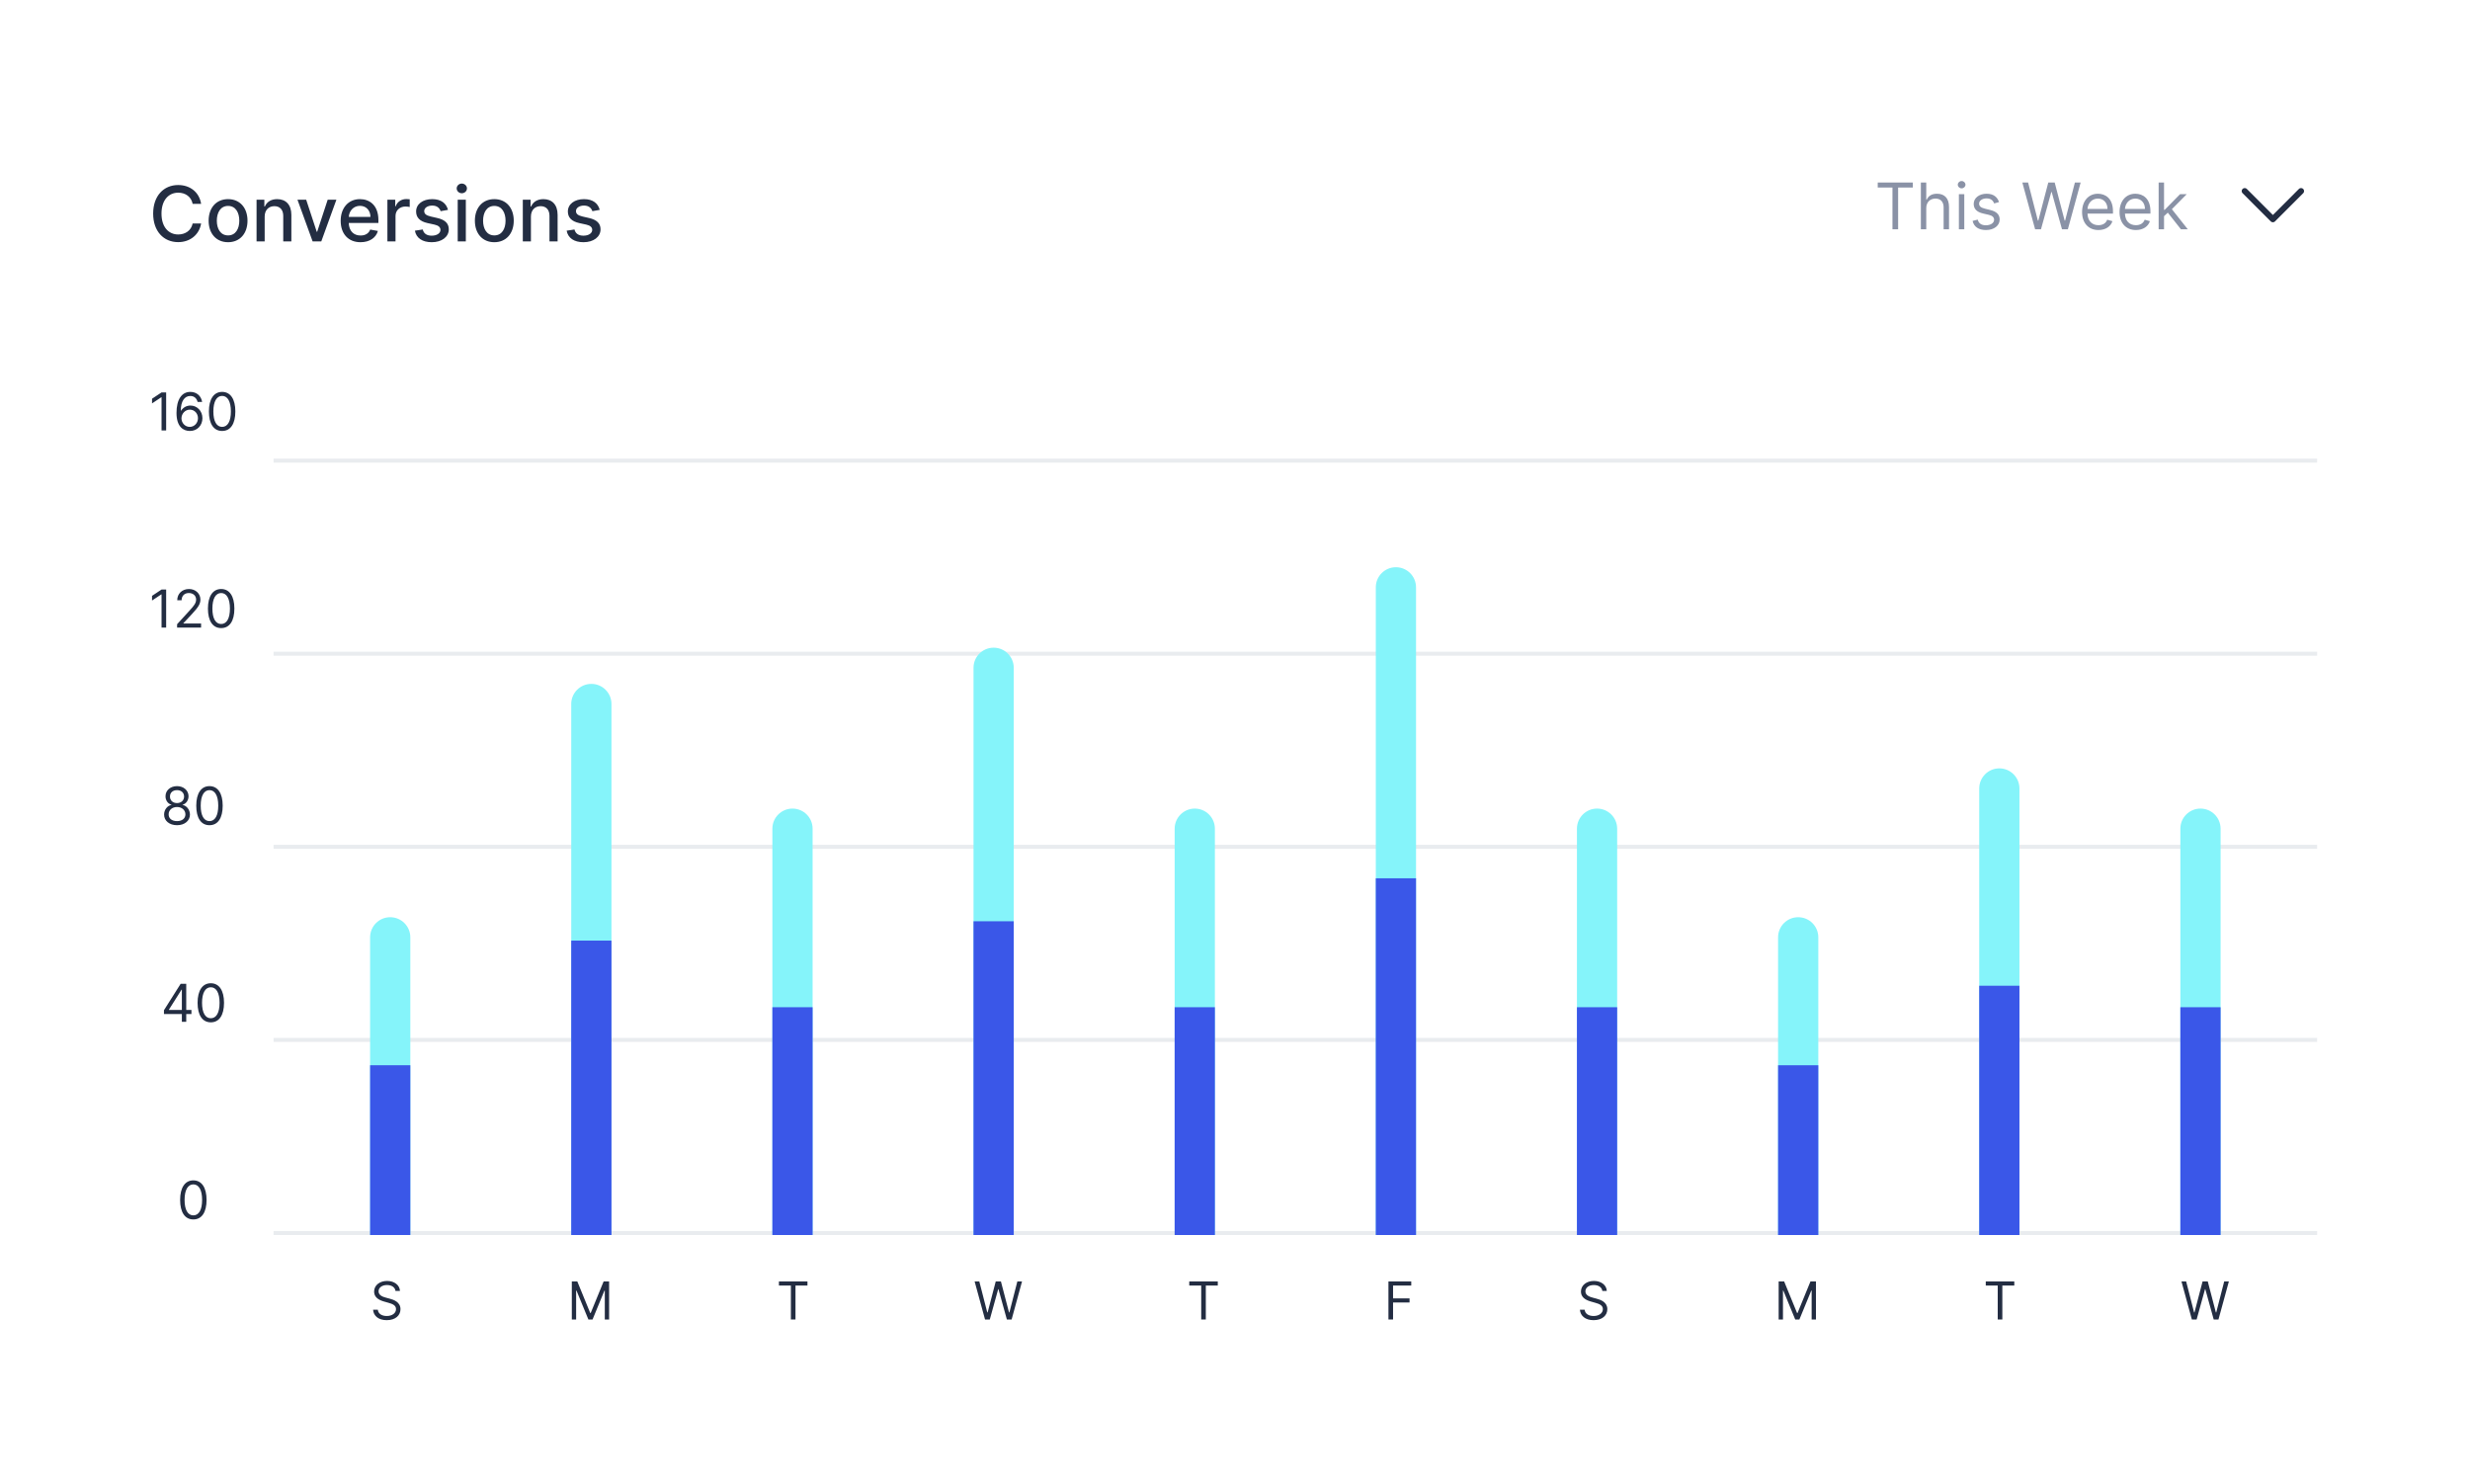 <svg width="614" height="369" viewBox="0 0 614 369" fill="none" xmlns="http://www.w3.org/2000/svg">
<g filter="url(#filter0_d_1820_2152)">
<rect x="13" y="3" width="588" height="343" rx="8" fill="white" shape-rendering="crispEdges"/>
<path d="M49.995 40.675C49.523 37.72 47.209 35.993 44.287 35.993C40.711 35.993 38.073 38.672 38.073 43.091C38.073 47.51 40.697 50.189 44.287 50.189C47.323 50.189 49.543 48.286 49.995 45.554L47.89 45.547C47.532 47.315 46.048 48.286 44.3 48.286C41.932 48.286 40.144 46.471 40.144 43.091C40.144 39.738 41.925 37.896 44.307 37.896C46.068 37.896 47.546 38.887 47.89 40.675H49.995ZM56.693 50.209C59.615 50.209 61.524 48.07 61.524 44.865C61.524 41.64 59.615 39.501 56.693 39.501C53.772 39.501 51.862 41.64 51.862 44.865C51.862 48.07 53.772 50.209 56.693 50.209ZM56.7 48.516C54.791 48.516 53.9 46.849 53.9 44.859C53.9 42.875 54.791 41.188 56.7 41.188C58.596 41.188 59.487 42.875 59.487 44.859C59.487 46.849 58.596 48.516 56.7 48.516ZM65.793 43.847C65.793 42.194 66.806 41.249 68.209 41.249C69.579 41.249 70.409 42.146 70.409 43.651V50H72.426V43.408C72.426 40.844 71.016 39.501 68.897 39.501C67.339 39.501 66.32 40.223 65.841 41.323H65.713V39.636H63.776V50H65.793V43.847ZM83.626 39.636H81.46L78.843 47.611H78.735L76.11 39.636H73.944L77.709 50H79.868L83.626 39.636ZM89.618 50.209C91.878 50.209 93.477 49.096 93.936 47.409L92.026 47.065C91.662 48.043 90.785 48.543 89.638 48.543C87.911 48.543 86.75 47.423 86.696 45.425H94.064V44.71C94.064 40.966 91.824 39.501 89.476 39.501C86.588 39.501 84.686 41.701 84.686 44.886C84.686 48.104 86.561 50.209 89.618 50.209ZM86.703 43.914C86.784 42.443 87.85 41.168 89.49 41.168C91.055 41.168 92.08 42.328 92.087 43.914H86.703ZM96.302 50H98.32V43.671C98.32 42.315 99.366 41.337 100.796 41.337C101.214 41.337 101.687 41.411 101.849 41.458V39.528C101.646 39.501 101.248 39.481 100.992 39.481C99.777 39.481 98.738 40.169 98.36 41.283H98.252V39.636H96.302V50ZM111.36 42.166C110.942 40.554 109.68 39.501 107.44 39.501C105.099 39.501 103.439 40.736 103.439 42.571C103.439 44.042 104.33 45.021 106.273 45.452L108.027 45.837C109.026 46.06 109.491 46.505 109.491 47.153C109.491 47.956 108.635 48.583 107.312 48.583C106.104 48.583 105.328 48.064 105.086 47.045L103.136 47.342C103.473 49.177 104.998 50.209 107.326 50.209C109.829 50.209 111.563 48.88 111.563 47.004C111.563 45.54 110.632 44.636 108.729 44.197L107.083 43.82C105.942 43.55 105.45 43.165 105.457 42.463C105.45 41.667 106.314 41.1 107.461 41.1C108.716 41.1 109.296 41.795 109.532 42.49L111.36 42.166ZM113.781 50H115.798V39.636H113.781V50ZM114.8 38.037C115.495 38.037 116.075 37.498 116.075 36.836C116.075 36.175 115.495 35.629 114.8 35.629C114.098 35.629 113.525 36.175 113.525 36.836C113.525 37.498 114.098 38.037 114.8 38.037ZM122.878 50.209C125.799 50.209 127.709 48.07 127.709 44.865C127.709 41.64 125.799 39.501 122.878 39.501C119.956 39.501 118.047 41.64 118.047 44.865C118.047 48.07 119.956 50.209 122.878 50.209ZM122.885 48.516C120.975 48.516 120.085 46.849 120.085 44.859C120.085 42.875 120.975 41.188 122.885 41.188C124.781 41.188 125.671 42.875 125.671 44.859C125.671 46.849 124.781 48.516 122.885 48.516ZM131.978 43.847C131.978 42.194 132.99 41.249 134.394 41.249C135.763 41.249 136.593 42.146 136.593 43.651V50H138.611V43.408C138.611 40.844 137.2 39.501 135.082 39.501C133.523 39.501 132.504 40.223 132.025 41.323H131.897V39.636H129.961V50H131.978V43.847ZM149.082 42.166C148.664 40.554 147.402 39.501 145.162 39.501C142.821 39.501 141.161 40.736 141.161 42.571C141.161 44.042 142.052 45.021 143.995 45.452L145.749 45.837C146.748 46.06 147.213 46.505 147.213 47.153C147.213 47.956 146.356 48.583 145.034 48.583C143.826 48.583 143.05 48.064 142.807 47.045L140.857 47.342C141.195 49.177 142.72 50.209 145.047 50.209C147.551 50.209 149.285 48.88 149.285 47.004C149.285 45.54 148.353 44.636 146.451 44.197L144.804 43.82C143.664 43.55 143.172 43.165 143.178 42.463C143.172 41.667 144.035 41.1 145.182 41.1C146.437 41.1 147.017 41.795 147.254 42.49L149.082 42.166Z" fill="#232D42"/>
<path d="M466.773 36.614H470.432V47H471.841V36.614H475.5V35.364H466.773V36.614ZM478.834 41.75C478.834 40.227 479.805 39.364 481.129 39.364C482.391 39.364 483.152 40.159 483.152 41.545V47H484.493V41.455C484.493 39.21 483.3 38.159 481.516 38.159C480.141 38.159 479.357 38.733 478.947 39.636H478.834V35.364H477.493V47H478.834V41.75ZM486.946 47H488.287V38.273H486.946V47ZM487.628 36.818C488.151 36.818 488.582 36.409 488.582 35.909C488.582 35.409 488.151 35 487.628 35C487.105 35 486.673 35.409 486.673 35.909C486.673 36.409 487.105 36.818 487.628 36.818ZM496.925 40.227C496.504 38.989 495.561 38.159 493.834 38.159C491.993 38.159 490.629 39.205 490.629 40.682C490.629 41.886 491.345 42.693 492.947 43.068L494.402 43.409C495.283 43.614 495.697 44.034 495.697 44.636C495.697 45.386 494.902 46 493.652 46C492.555 46 491.868 45.528 491.629 44.591L490.357 44.909C490.669 46.392 491.891 47.182 493.675 47.182C495.703 47.182 497.084 46.074 497.084 44.568C497.084 43.352 496.322 42.585 494.766 42.205L493.47 41.886C492.436 41.631 491.97 41.284 491.97 40.614C491.97 39.864 492.766 39.318 493.834 39.318C495.004 39.318 495.487 39.966 495.72 40.568L496.925 40.227ZM505.898 47H507.352L509.92 37.727H510.011L512.58 47H514.034L517.216 35.364H515.784L513.352 44.841H513.239L510.761 35.364H509.17L506.693 44.841H506.58L504.148 35.364H502.716L505.898 47ZM521.636 47.182C523.409 47.182 524.705 46.295 525.114 44.977L523.818 44.614C523.477 45.523 522.688 45.977 521.636 45.977C520.062 45.977 518.977 44.96 518.915 43.091H525.25V42.523C525.25 39.273 523.318 38.159 521.5 38.159C519.136 38.159 517.568 40.023 517.568 42.705C517.568 45.386 519.114 47.182 521.636 47.182ZM518.915 41.932C519.006 40.574 519.966 39.364 521.5 39.364C522.955 39.364 523.886 40.455 523.886 41.932H518.915ZM530.949 47.182C532.722 47.182 534.017 46.295 534.426 44.977L533.131 44.614C532.79 45.523 532 45.977 530.949 45.977C529.375 45.977 528.29 44.96 528.227 43.091H534.562V42.523C534.562 39.273 532.631 38.159 530.812 38.159C528.449 38.159 526.881 40.023 526.881 42.705C526.881 45.386 528.426 47.182 530.949 47.182ZM528.227 41.932C528.318 40.574 529.278 39.364 530.812 39.364C532.267 39.364 533.199 40.455 533.199 41.932H528.227ZM536.602 47H537.943V43.733L538.881 42.864L542.148 47H543.852L539.892 42L543.58 38.273H541.92L538.102 42.159H537.943V35.364H536.602V47Z" fill="#8A92A6"/>
<path d="M572 37.5L565 44.5L558 37.5" stroke="#232D42" stroke-width="1.5" stroke-linecap="round" stroke-linejoin="round"/>
<path d="M41.303 87.546H40.158L37.794 89.115V90.278L40.102 88.746H40.158V97H41.303V87.546ZM47.161 97.129C49.072 97.152 50.319 95.712 50.319 93.953C50.319 92.125 48.966 90.814 47.346 90.814C46.371 90.814 45.536 91.289 45.019 92.07H44.945C44.95 89.766 45.845 88.432 47.309 88.432C48.306 88.432 48.906 89.06 49.118 89.909H50.245C50.014 88.441 48.897 87.416 47.309 87.416C45.18 87.416 43.874 89.3 43.874 92.642C43.874 96.137 45.61 97.111 47.161 97.129ZM47.161 96.114C45.974 96.114 45.106 95.103 45.111 93.972C45.116 92.841 46.025 91.829 47.198 91.829C48.356 91.829 49.211 92.781 49.211 93.953C49.211 95.153 48.32 96.114 47.161 96.114ZM55.218 97.129C57.304 97.129 58.505 95.361 58.505 92.273C58.505 89.207 57.286 87.416 55.218 87.416C53.15 87.416 51.931 89.207 51.931 92.273C51.931 95.361 53.131 97.129 55.218 97.129ZM55.218 96.114C53.842 96.114 53.039 94.733 53.039 92.273C53.039 89.817 53.851 88.413 55.218 88.413C56.584 88.413 57.397 89.817 57.397 92.273C57.397 94.733 56.593 96.114 55.218 96.114Z" fill="#232D42"/>
<path d="M41.303 136.545H40.158L37.794 138.115V139.278L40.102 137.746H40.158V146H41.303V136.545ZM44.022 146H49.986V144.984H45.591V144.911L47.715 142.639C49.34 140.899 49.82 140.086 49.82 139.038C49.82 137.58 48.638 136.416 46.976 136.416C45.319 136.416 44.059 137.543 44.059 139.205H45.148C45.148 138.129 45.845 137.413 46.939 137.413C47.964 137.413 48.749 138.041 48.749 139.038C48.749 139.911 48.236 140.557 47.142 141.753L44.022 145.169V146ZM54.977 146.129C57.063 146.129 58.264 144.361 58.264 141.273C58.264 138.207 57.045 136.416 54.977 136.416C52.908 136.416 51.69 138.207 51.69 141.273C51.69 144.361 52.89 146.129 54.977 146.129ZM54.977 145.114C53.601 145.114 52.798 143.733 52.798 141.273C52.798 138.817 53.61 137.413 54.977 137.413C56.343 137.413 57.156 138.817 57.156 141.273C57.156 143.733 56.352 145.114 54.977 145.114Z" fill="#232D42"/>
<path d="M44.007 195.129C45.895 195.129 47.211 194.026 47.22 192.489C47.211 191.293 46.412 190.277 45.392 190.088V190.033C46.278 189.802 46.86 188.934 46.869 187.928C46.86 186.487 45.651 185.416 44.007 185.416C42.345 185.416 41.136 186.487 41.145 187.928C41.136 188.934 41.717 189.802 42.622 190.033V190.088C41.584 190.277 40.785 191.293 40.794 192.489C40.785 194.026 42.1 195.129 44.007 195.129ZM44.007 194.114C42.71 194.114 41.911 193.449 41.92 192.433C41.911 191.367 42.793 190.605 44.007 190.605C45.203 190.605 46.084 191.367 46.094 192.433C46.084 193.449 45.286 194.114 44.007 194.114ZM44.007 189.626C42.973 189.626 42.244 188.98 42.253 188.001C42.244 187.041 42.945 186.413 44.007 186.413C45.05 186.413 45.752 187.041 45.761 188.001C45.752 188.98 45.023 189.626 44.007 189.626ZM52.073 195.129C54.16 195.129 55.36 193.361 55.36 190.273C55.36 187.207 54.141 185.416 52.073 185.416C50.005 185.416 48.786 187.207 48.786 190.273C48.786 193.361 49.987 195.129 52.073 195.129ZM52.073 194.114C50.697 194.114 49.894 192.733 49.894 190.273C49.894 187.817 50.707 186.413 52.073 186.413C53.44 186.413 54.252 187.817 54.252 190.273C54.252 192.733 53.449 194.114 52.073 194.114Z" fill="#232D42"/>
<path d="M40.757 242.061H45.207V244H46.297V242.061H47.59V241.045H46.297V234.545H44.912L40.757 241.119V242.061ZM45.207 241.045H41.994V240.972L45.133 236.004H45.207V241.045ZM52.403 244.129C54.49 244.129 55.69 242.361 55.69 239.273C55.69 236.207 54.471 234.416 52.403 234.416C50.335 234.416 49.116 236.207 49.116 239.273C49.116 242.361 50.317 244.129 52.403 244.129ZM52.403 243.114C51.028 243.114 50.224 241.733 50.224 239.273C50.224 236.817 51.037 235.413 52.403 235.413C53.77 235.413 54.582 236.817 54.582 239.273C54.582 241.733 53.779 243.114 52.403 243.114Z" fill="#232D42"/>
<path d="M48.062 293.129C50.149 293.129 51.349 291.361 51.349 288.273C51.349 285.207 50.131 283.416 48.062 283.416C45.994 283.416 44.776 285.207 44.776 288.273C44.776 291.361 45.976 293.129 48.062 293.129ZM48.062 292.114C46.687 292.114 45.883 290.733 45.883 288.273C45.883 285.817 46.696 284.413 48.062 284.413C49.429 284.413 50.242 285.817 50.242 288.273C50.242 290.733 49.438 292.114 48.062 292.114Z" fill="#232D42"/>
<line x1="68" y1="104.5" x2="576" y2="104.5" stroke="#E9ECEF"/>
<line x1="68" y1="152.5" x2="576" y2="152.5" stroke="#E9ECEF"/>
<line x1="68" y1="200.5" x2="576" y2="200.5" stroke="#E9ECEF"/>
<line x1="68" y1="248.5" x2="576" y2="248.5" stroke="#E9ECEF"/>
<line x1="68" y1="296.5" x2="576" y2="296.5" stroke="#E9ECEF"/>
<path d="M92 223C92 220.239 94.239 218 97 218C99.761 218 102 220.239 102 223V297H92V223Z" fill="#85F4FA"/>
<rect x="92" y="254.797" width="10" height="42.201" fill="#3A57E8"/>
<path d="M142 165C142 162.239 144.239 160 147 160C149.761 160 152 162.239 152 165V297H142V165Z" fill="#85F4FA"/>
<rect x="142" y="223.816" width="10" height="73.184" fill="#3A57E8"/>
<path d="M192 196C192 193.239 194.239 191 197 191C199.761 191 202 193.239 202 196V297H192V196Z" fill="#85F4FA"/>
<rect x="192" y="240.375" width="10" height="56.624" fill="#3A57E8"/>
<path d="M242 156C242 153.239 244.239 151 247 151C249.761 151 252 153.239 252 156V297H242V156Z" fill="#85F4FA"/>
<rect x="242" y="219.008" width="10" height="77.992" fill="#3A57E8"/>
<path d="M292 196C292 193.239 294.239 191 297 191C299.761 191 302 193.239 302 196V297H292V196Z" fill="#85F4FA"/>
<rect x="292" y="240.375" width="10" height="56.624" fill="#3A57E8"/>
<path d="M342 136C342 133.239 344.239 131 347 131C349.761 131 352 133.239 352 136V297H342V136Z" fill="#85F4FA"/>
<rect x="342" y="208.324" width="10" height="88.675" fill="#3A57E8"/>
<path d="M392 196C392 193.239 394.239 191 397 191C399.761 191 402 193.239 402 196V297H392V196Z" fill="#85F4FA"/>
<rect x="392" y="240.375" width="10" height="56.624" fill="#3A57E8"/>
<path d="M442 223C442 220.239 444.239 218 447 218C449.761 218 452 220.239 452 223V297H442V223Z" fill="#85F4FA"/>
<rect x="442" y="254.801" width="10" height="42.201" fill="#3A57E8"/>
<path d="M492 186C492 183.239 494.239 181 497 181C499.761 181 502 183.239 502 186V297H492V186Z" fill="#85F4FA"/>
<rect x="492" y="235.035" width="10" height="61.966" fill="#3A57E8"/>
<path d="M542 196C542 193.239 544.239 191 547 191C549.761 191 552 193.239 552 196V297H542V196Z" fill="#85F4FA"/>
<rect x="542" y="240.375" width="10" height="56.624" fill="#3A57E8"/>
<path d="M98.315 310.909H99.423C99.373 309.483 98.057 308.416 96.229 308.416C94.419 308.416 92.997 309.469 92.997 311.057C92.997 312.331 93.921 313.088 95.398 313.513L96.561 313.845C97.558 314.122 98.445 314.473 98.445 315.415C98.445 316.449 97.447 317.132 96.136 317.132C95.01 317.132 94.013 316.634 93.921 315.562H92.739C92.849 317.114 94.105 318.166 96.136 318.166C98.315 318.166 99.553 316.966 99.553 315.433C99.553 313.661 97.872 313.088 96.894 312.83L95.933 312.571C95.231 312.386 94.105 312.017 94.105 311.001C94.105 310.097 94.936 309.432 96.192 309.432C97.337 309.432 98.204 309.977 98.315 310.909Z" fill="#232D42"/>
<path d="M142.145 308.545V318H143.216V310.817H143.308L146.263 318H147.297L150.251 310.817H150.344V318H151.415V308.545H150.048L146.835 316.393H146.724L143.511 308.545H142.145Z" fill="#232D42"/>
<path d="M193.628 309.561H196.601V318H197.746V309.561H200.719V308.545H193.628V309.561Z" fill="#232D42"/>
<path d="M244.862 318H246.044L248.131 310.466H248.205L250.291 318H251.473L254.058 308.545H252.895L250.919 316.246H250.827L248.814 308.545H247.521L245.509 316.246H245.416L243.44 308.545H242.277L244.862 318Z" fill="#232D42"/>
<path d="M295.628 309.561H298.601V318H299.746V309.561H302.719V308.545H295.628V309.561Z" fill="#232D42"/>
<path d="M345.145 318H346.29V313.771H350.389V312.756H346.29V309.561H350.814V308.545H345.145V318Z" fill="#232D42"/>
<path d="M398.315 310.909H399.423C399.373 309.483 398.057 308.416 396.229 308.416C394.419 308.416 392.997 309.469 392.997 311.057C392.997 312.331 393.92 313.088 395.398 313.513L396.561 313.845C397.558 314.122 398.445 314.473 398.445 315.415C398.445 316.449 397.447 317.132 396.136 317.132C395.01 317.132 394.013 316.634 393.92 315.562H392.739C392.849 317.114 394.105 318.166 396.136 318.166C398.315 318.166 399.553 316.966 399.553 315.433C399.553 313.661 397.872 313.088 396.893 312.83L395.933 312.571C395.232 312.386 394.105 312.017 394.105 311.001C394.105 310.097 394.936 309.432 396.192 309.432C397.337 309.432 398.205 309.977 398.315 310.909Z" fill="#232D42"/>
<path d="M442.145 308.545V318H443.216V310.817H443.308L446.263 318H447.297L450.251 310.817H450.344V318H451.415V308.545H450.048L446.835 316.393H446.724L443.511 308.545H442.145Z" fill="#232D42"/>
<path d="M493.628 309.561H496.601V318H497.746V309.561H500.719V308.545H493.628V309.561Z" fill="#232D42"/>
<path d="M544.862 318H546.044L548.131 310.466H548.205L550.291 318H551.473L554.058 308.545H552.895L550.919 316.246H550.827L548.814 308.545H547.521L545.509 316.246H545.416L543.44 308.545H542.277L544.862 318Z" fill="#232D42"/>
</g>
<defs>
<filter id="filter0_d_1820_2152" x="0" y="0" width="614" height="369" filterUnits="userSpaceOnUse" color-interpolation-filters="sRGB">
<feFlood flood-opacity="0" result="BackgroundImageFix"/>
<feColorMatrix in="SourceAlpha" type="matrix" values="0 0 0 0 0 0 0 0 0 0 0 0 0 0 0 0 0 0 127 0" result="hardAlpha"/>
<feOffset dy="10"/>
<feGaussianBlur stdDeviation="6.5"/>
<feComposite in2="hardAlpha" operator="out"/>
<feColorMatrix type="matrix" values="0 0 0 0 0.067 0 0 0 0 0.149 0 0 0 0 0.573 0 0 0 0.05 0"/>
<feBlend mode="normal" in2="BackgroundImageFix" result="effect1_dropShadow_1820_2152"/>
<feBlend mode="normal" in="SourceGraphic" in2="effect1_dropShadow_1820_2152" result="shape"/>
</filter>
</defs>
</svg>
